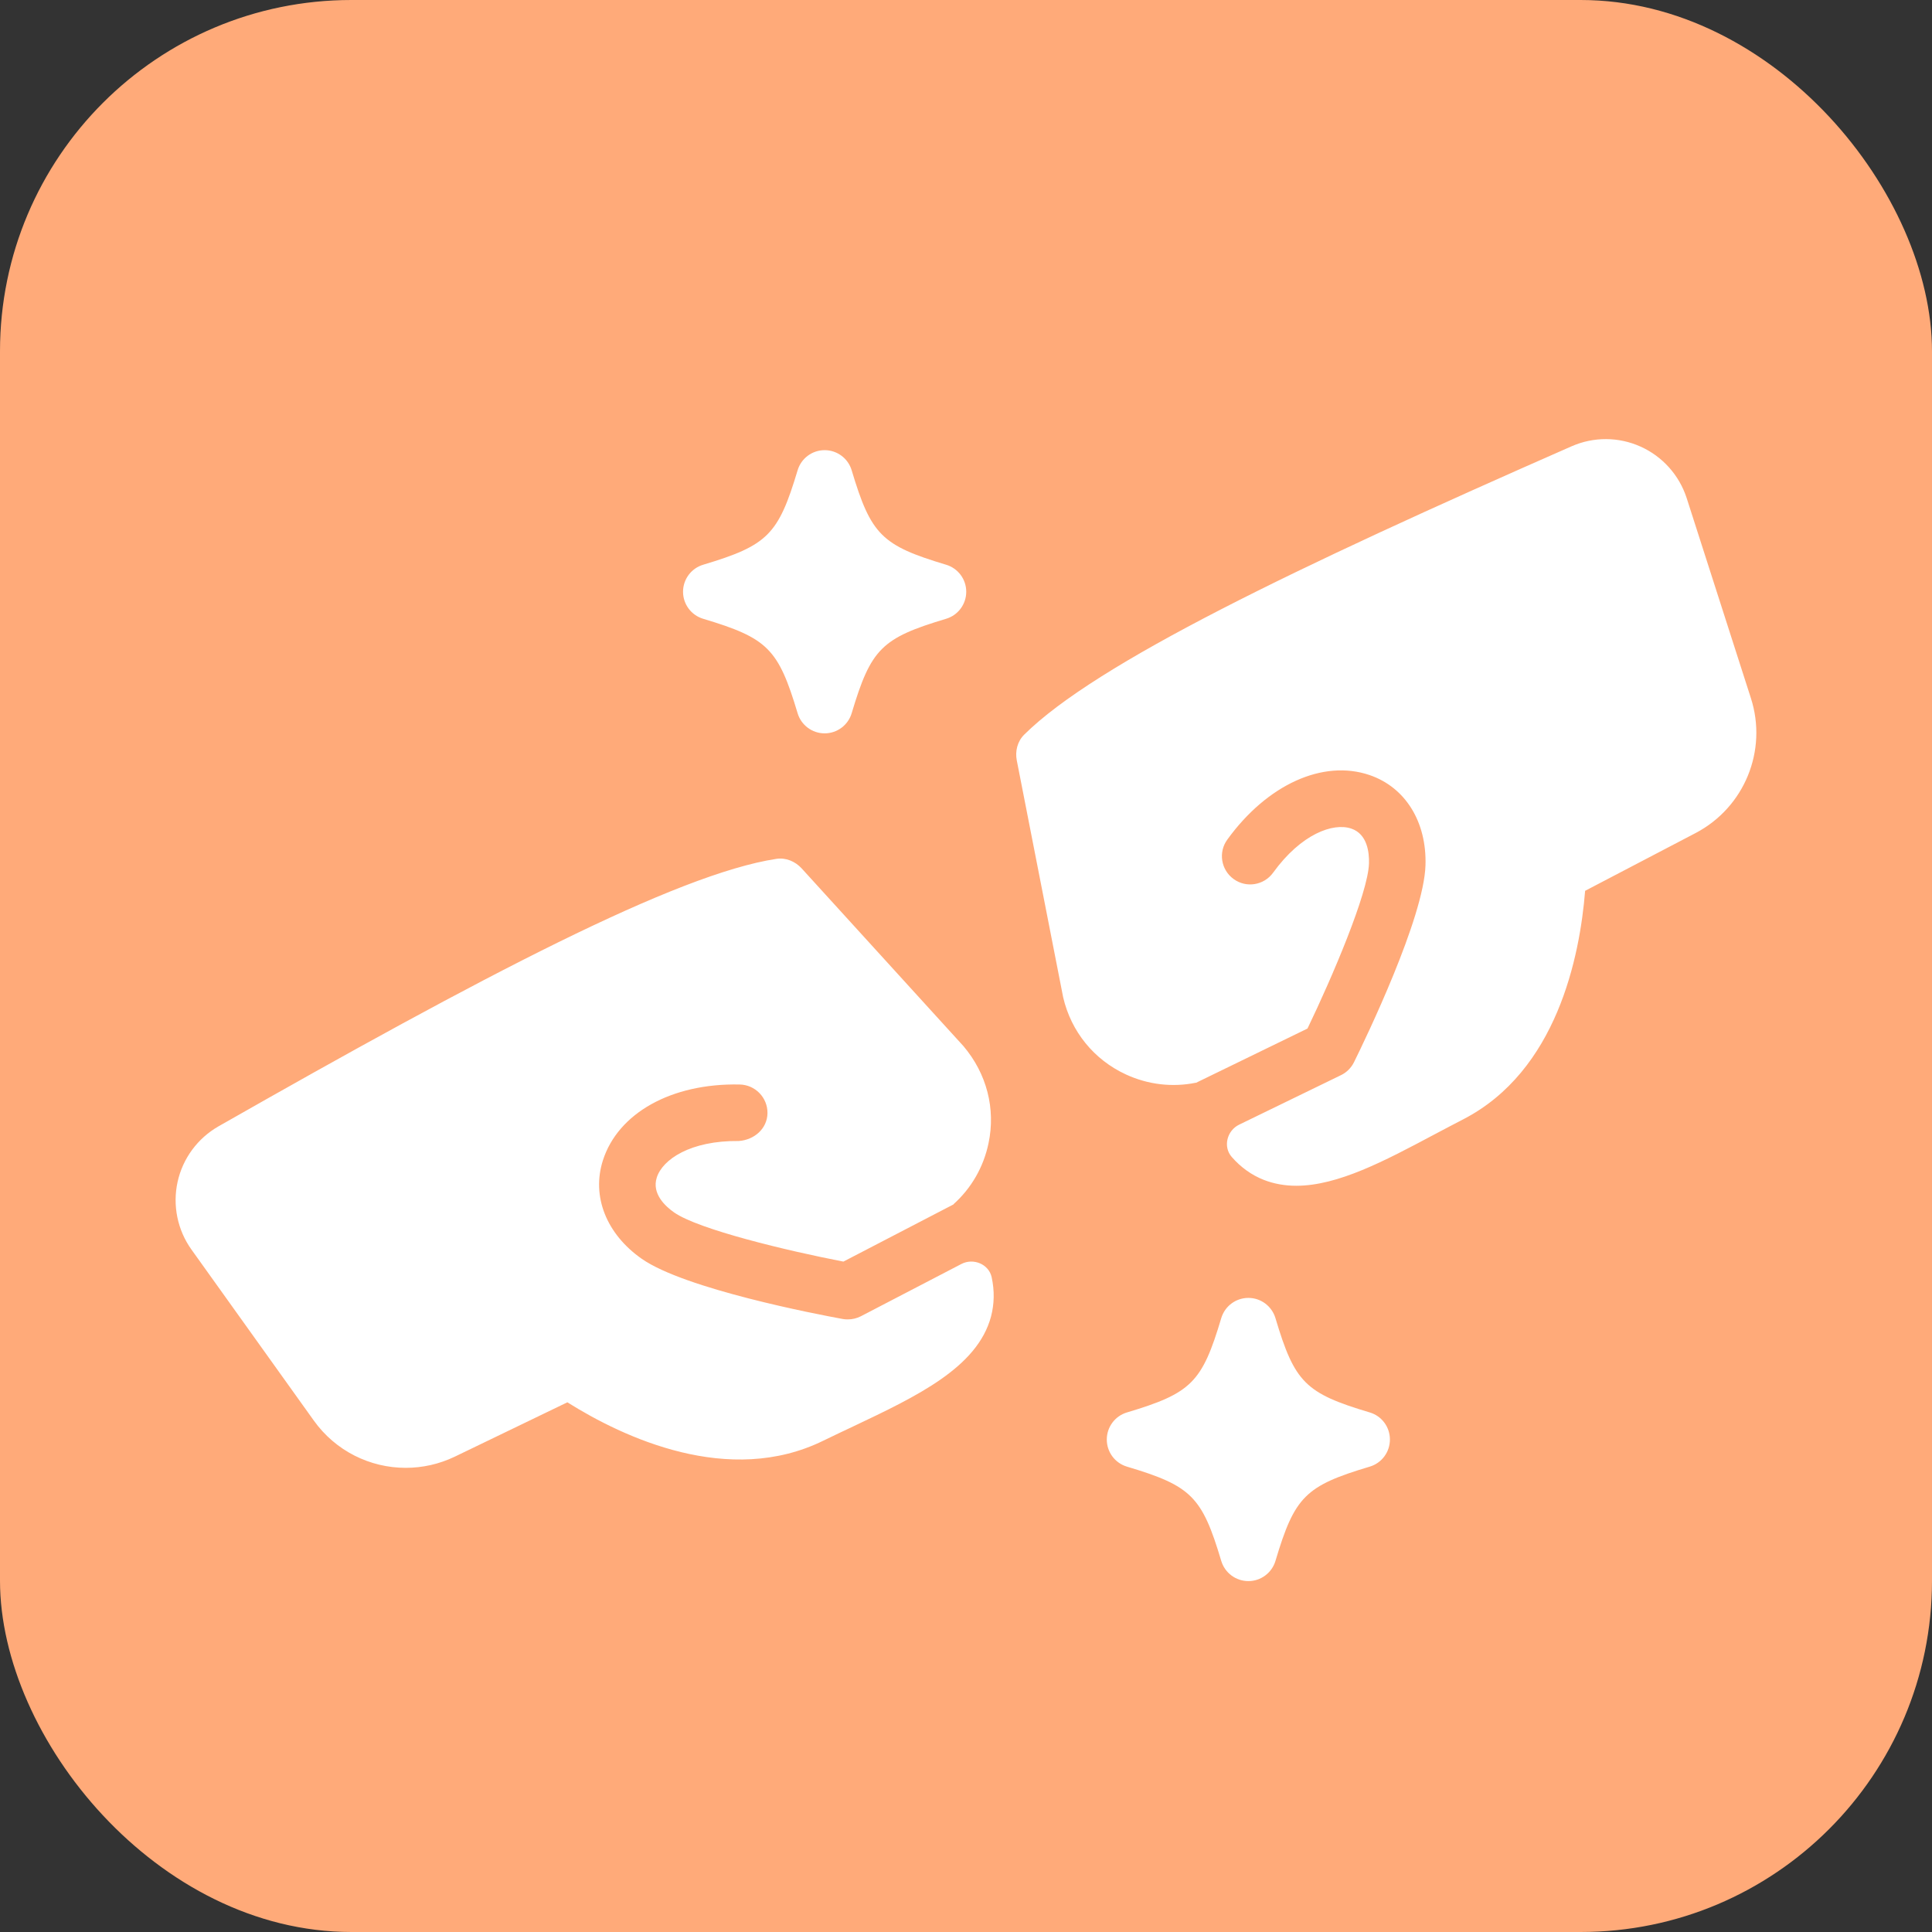 <svg width="24" height="24" viewBox="0 0 24 24" fill="none" xmlns="http://www.w3.org/2000/svg">
<rect x="0" y="0" width="24" height="24" fill="#333333" stroke="none"/>
<rect width="24" height="24" rx="4.364" fill="#FFAA79"/>
<path d="M12.003 7.351C12.003 7.506 11.901 7.643 11.752 7.687C10.951 7.927 10.82 8.058 10.58 8.859C10.536 9.008 10.399 9.11 10.244 9.11C10.089 9.11 9.952 9.008 9.908 8.859C9.668 8.058 9.537 7.927 8.736 7.687C8.587 7.643 8.485 7.506 8.485 7.351C8.485 7.196 8.587 7.059 8.736 7.015C9.536 6.775 9.668 6.643 9.908 5.843C9.952 5.694 10.089 5.592 10.244 5.592C10.399 5.592 10.536 5.694 10.58 5.843C10.82 6.643 10.951 6.775 11.752 7.015C11.901 7.059 12.003 7.196 12.003 7.351ZM17.016 17.546C16.215 17.307 16.083 17.175 15.844 16.374C15.799 16.225 15.663 16.123 15.508 16.123C15.352 16.123 15.216 16.225 15.171 16.374C14.932 17.175 14.8 17.306 13.999 17.546C13.851 17.59 13.749 17.727 13.749 17.882C13.749 18.038 13.85 18.174 13.999 18.219C14.8 18.458 14.932 18.59 15.171 19.391C15.216 19.539 15.352 19.641 15.508 19.641C15.663 19.641 15.799 19.539 15.844 19.391C16.083 18.59 16.215 18.458 17.016 18.219C17.165 18.174 17.266 18.038 17.266 17.882C17.266 17.727 17.165 17.59 17.016 17.546ZM10.694 16.351C10.643 16.377 10.588 16.39 10.532 16.39C10.511 16.39 10.489 16.389 10.469 16.385C10.146 16.326 8.511 16.013 7.973 15.638C7.532 15.33 7.346 14.86 7.49 14.413C7.677 13.831 8.335 13.455 9.187 13.472C9.381 13.475 9.536 13.634 9.534 13.828C9.531 14.021 9.37 14.16 9.178 14.174C8.576 14.167 8.23 14.404 8.159 14.627C8.094 14.829 8.266 14.986 8.375 15.062C8.678 15.273 9.777 15.537 10.477 15.672L11.846 14.961L11.845 14.959C12.065 14.762 12.218 14.499 12.28 14.201C12.37 13.773 12.258 13.337 11.968 12.995L9.958 10.787C9.878 10.7 9.761 10.651 9.645 10.669C8.4 10.859 5.974 12.135 2.714 13.992C2.455 14.14 2.27 14.391 2.206 14.682C2.142 14.974 2.205 15.28 2.378 15.522L3.897 17.645C4.169 18.026 4.598 18.234 5.04 18.234C5.246 18.234 5.455 18.189 5.652 18.094L7.048 17.42C7.746 17.858 9.055 18.473 10.229 17.896C10.353 17.835 10.478 17.777 10.6 17.719C11.393 17.343 12.142 16.987 12.311 16.354C12.352 16.197 12.355 16.034 12.319 15.867C12.284 15.703 12.091 15.624 11.942 15.702L10.694 16.351ZM21.75 8.672L20.952 6.186C20.86 5.903 20.652 5.67 20.38 5.548C20.108 5.425 19.796 5.424 19.523 5.544C16.088 7.053 13.617 8.24 12.723 9.126C12.639 9.209 12.608 9.332 12.631 9.447L13.207 12.389C13.306 12.815 13.59 13.164 13.986 13.347C14.263 13.475 14.566 13.509 14.855 13.45L14.855 13.452L16.242 12.777C16.552 12.134 16.995 11.094 17.006 10.726C17.01 10.593 16.987 10.361 16.786 10.293C16.563 10.217 16.165 10.357 15.815 10.841C15.701 10.998 15.482 11.034 15.325 10.92C15.167 10.806 15.132 10.586 15.246 10.43C15.741 9.746 16.434 9.431 17.013 9.628C17.458 9.78 17.724 10.209 17.708 10.747C17.689 11.402 16.965 12.901 16.82 13.195C16.785 13.265 16.729 13.322 16.658 13.356L15.393 13.971C15.242 14.044 15.19 14.245 15.301 14.372C15.414 14.501 15.546 14.596 15.697 14.656C15.827 14.707 15.963 14.73 16.103 14.73C16.62 14.73 17.203 14.42 17.812 14.096C17.932 14.033 18.053 13.968 18.176 13.905C19.339 13.305 19.625 11.888 19.691 11.066L21.064 10.348C21.67 10.03 21.96 9.323 21.75 8.672Z" fill="white"/>
</svg>
